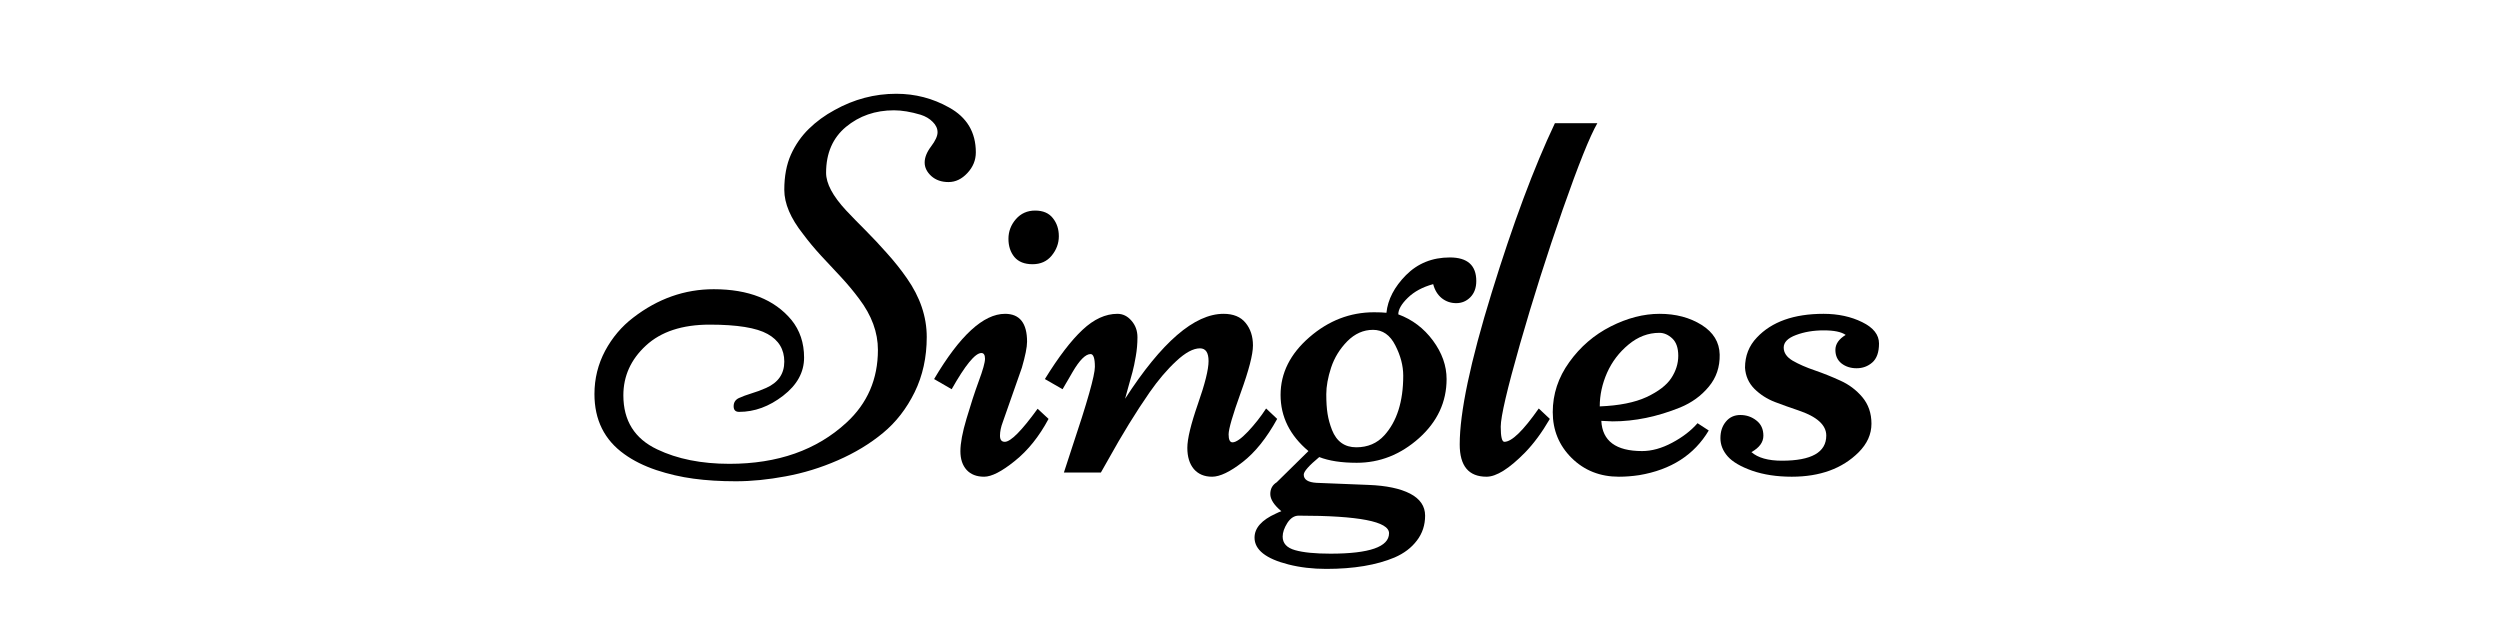 <svg xmlns="http://www.w3.org/2000/svg" xmlns:xlink="http://www.w3.org/1999/xlink" width="400" zoomAndPan="magnify" viewBox="0 0 300 75" height="100" preserveAspectRatio="xMidYMid meet" version="1.0"><defs><g/></defs><g fill="#000000" fill-opacity="1"><g transform="translate(71.959, 56.706)"><g><path d="M 28.578 -1.469 C 26.523 -0.57 24.441 0.066 22.328 0.453 C 20.223 0.848 18.227 1.047 16.344 1.047 C 14.469 1.047 12.773 0.941 11.266 0.734 C 9.766 0.535 8.273 0.191 6.797 -0.297 C 5.316 -0.797 4.039 -1.43 2.969 -2.203 C 0.57 -3.91 -0.625 -6.316 -0.625 -9.422 C -0.625 -11.273 -0.195 -13.004 0.656 -14.609 C 1.52 -16.211 2.645 -17.539 4.031 -18.594 C 6.977 -20.863 10.195 -22 13.688 -22 C 17.863 -22 20.973 -20.77 23.016 -18.312 C 24.023 -17.07 24.531 -15.566 24.531 -13.797 C 24.531 -12.035 23.691 -10.508 22.016 -9.219 C 20.348 -7.926 18.586 -7.281 16.734 -7.281 C 16.297 -7.281 16.078 -7.504 16.078 -7.953 C 16.078 -8.41 16.285 -8.738 16.703 -8.938 C 17.129 -9.133 17.633 -9.32 18.219 -9.5 C 18.812 -9.676 19.398 -9.895 19.984 -10.156 C 21.43 -10.801 22.156 -11.852 22.156 -13.312 C 22.156 -14.781 21.488 -15.883 20.156 -16.625 C 18.82 -17.375 16.504 -17.75 13.203 -17.75 C 9.91 -17.75 7.359 -16.91 5.547 -15.234 C 3.742 -13.566 2.844 -11.578 2.844 -9.266 C 2.844 -6.223 4.195 -4.062 6.906 -2.781 C 9.32 -1.625 12.211 -1.047 15.578 -1.047 C 21.359 -1.047 26.035 -2.691 29.609 -5.984 C 32.129 -8.297 33.391 -11.207 33.391 -14.719 C 33.391 -16.82 32.641 -18.863 31.141 -20.844 C 30.492 -21.719 29.77 -22.586 28.969 -23.453 C 28.164 -24.316 27.363 -25.176 26.562 -26.031 C 25.77 -26.895 25.051 -27.758 24.406 -28.625 C 22.906 -30.52 22.156 -32.285 22.156 -33.922 C 22.156 -35.555 22.422 -36.969 22.953 -38.156 C 23.492 -39.344 24.211 -40.375 25.109 -41.25 C 26.004 -42.125 27.031 -42.875 28.188 -43.5 C 30.52 -44.801 32.988 -45.453 35.594 -45.453 C 37.863 -45.453 39.973 -44.906 41.922 -43.812 C 44.066 -42.633 45.141 -40.836 45.141 -38.422 C 45.141 -37.484 44.801 -36.656 44.125 -35.938 C 43.457 -35.219 42.703 -34.859 41.859 -34.859 C 41.023 -34.859 40.336 -35.098 39.797 -35.578 C 39.266 -36.066 39 -36.609 39 -37.203 C 39 -37.805 39.254 -38.445 39.766 -39.125 C 40.285 -39.812 40.547 -40.379 40.547 -40.828 C 40.547 -41.285 40.352 -41.703 39.969 -42.078 C 39.594 -42.461 39.109 -42.75 38.516 -42.938 C 37.336 -43.289 36.27 -43.469 35.312 -43.469 C 33.082 -43.469 31.164 -42.805 29.562 -41.484 C 27.969 -40.16 27.172 -38.32 27.172 -35.969 C 27.172 -34.688 27.969 -33.188 29.562 -31.469 C 30.281 -30.707 31.066 -29.898 31.922 -29.047 C 32.773 -28.191 33.629 -27.281 34.484 -26.312 C 35.348 -25.352 36.141 -24.359 36.859 -23.328 C 38.453 -21.055 39.25 -18.703 39.25 -16.266 C 39.25 -13.828 38.766 -11.617 37.797 -9.641 C 36.828 -7.672 35.562 -6.039 34 -4.75 C 32.438 -3.457 30.629 -2.363 28.578 -1.469 Z M 28.578 -1.469 "/></g></g></g><g fill="#000000" fill-opacity="1"><g transform="translate(112.467, 56.706)"><g><path d="M 5.625 0.5 C 4.727 0.5 4.031 0.227 3.531 -0.312 C 3.031 -0.863 2.781 -1.613 2.781 -2.562 C 2.781 -3.52 3.023 -4.82 3.516 -6.469 C 4.004 -8.125 4.492 -9.625 4.984 -10.969 C 5.484 -12.312 5.734 -13.207 5.734 -13.656 C 5.734 -14.113 5.586 -14.344 5.297 -14.344 C 4.555 -14.344 3.367 -12.895 1.734 -10 L -0.375 -11.219 C 2.707 -16.438 5.547 -19.047 8.141 -19.047 C 9.898 -19.047 10.781 -17.93 10.781 -15.703 C 10.781 -15.047 10.57 -14.004 10.156 -12.578 L 7.875 -6.078 C 7.645 -5.473 7.531 -4.922 7.531 -4.422 C 7.531 -3.93 7.723 -3.688 8.109 -3.688 C 8.816 -3.688 10.129 -5.008 12.047 -7.656 L 13.359 -6.438 C 12.234 -4.332 10.883 -2.648 9.312 -1.391 C 7.75 -0.129 6.52 0.5 5.625 0.5 Z M 14.594 -28.359 C 14.594 -27.504 14.305 -26.727 13.734 -26.031 C 13.172 -25.344 12.406 -25 11.438 -25 C 10.477 -25 9.754 -25.285 9.266 -25.859 C 8.785 -26.441 8.547 -27.172 8.547 -28.047 C 8.547 -28.93 8.844 -29.719 9.438 -30.406 C 10.039 -31.094 10.812 -31.438 11.75 -31.438 C 12.695 -31.438 13.406 -31.133 13.875 -30.531 C 14.352 -29.938 14.594 -29.211 14.594 -28.359 Z M 14.594 -28.359 "/></g></g></g><g fill="#000000" fill-opacity="1"><g transform="translate(126.433, 56.706)"><g><path d="M 8.578 -8.859 C 12.961 -15.648 16.898 -19.047 20.391 -19.047 C 21.566 -19.047 22.445 -18.688 23.031 -17.969 C 23.625 -17.25 23.922 -16.344 23.922 -15.25 C 23.922 -14.164 23.43 -12.273 22.453 -9.578 C 21.484 -6.891 21 -5.223 21 -4.578 C 21 -3.941 21.156 -3.625 21.469 -3.625 C 21.883 -3.625 22.504 -4.055 23.328 -4.922 C 24.148 -5.797 24.875 -6.719 25.5 -7.688 L 26.828 -6.438 C 25.566 -4.145 24.18 -2.414 22.672 -1.25 C 21.172 -0.082 19.953 0.5 19.016 0.5 C 18.086 0.5 17.359 0.191 16.828 -0.422 C 16.305 -1.047 16.047 -1.895 16.047 -2.969 C 16.047 -4.039 16.469 -5.789 17.312 -8.219 C 18.164 -10.645 18.594 -12.363 18.594 -13.375 C 18.594 -14.395 18.25 -14.906 17.562 -14.906 C 16.758 -14.906 15.812 -14.395 14.719 -13.375 C 13.625 -12.363 12.562 -11.117 11.531 -9.641 C 9.895 -7.285 8.227 -4.578 6.531 -1.516 L 5.672 0 L 1.234 0 L 2.203 -2.969 C 4.035 -8.426 4.953 -11.664 4.953 -12.688 C 4.953 -13.707 4.781 -14.219 4.438 -14.219 C 3.832 -14.219 3.109 -13.492 2.266 -12.047 C 2.078 -11.703 1.922 -11.43 1.797 -11.234 C 1.672 -11.035 1.531 -10.797 1.375 -10.516 C 1.219 -10.234 1.117 -10.062 1.078 -10 L -1.047 -11.219 C 0.598 -13.883 2.102 -15.852 3.469 -17.125 C 4.832 -18.406 6.227 -19.047 7.656 -19.047 C 8.312 -19.047 8.875 -18.77 9.344 -18.219 C 9.82 -17.676 10.062 -17.016 10.062 -16.234 C 10.062 -15.453 9.992 -14.688 9.859 -13.938 C 9.734 -13.195 9.602 -12.578 9.469 -12.078 C 9.332 -11.586 9.156 -10.953 8.938 -10.172 C 8.719 -9.398 8.598 -8.961 8.578 -8.859 Z M 8.578 -8.859 "/></g></g></g><g fill="#000000" fill-opacity="1"><g transform="translate(153.638, 56.706)"><g><path d="M 0.125 4.641 C -0.758 3.898 -1.203 3.211 -1.203 2.578 C -1.203 1.953 -0.945 1.484 -0.438 1.172 L 3.375 -2.578 C 1.145 -4.453 0.031 -6.695 0.031 -9.312 C 0.031 -11.926 1.18 -14.234 3.484 -16.234 C 5.785 -18.234 8.375 -19.234 11.25 -19.234 C 11.906 -19.234 12.398 -19.211 12.734 -19.172 C 12.898 -20.766 13.68 -22.27 15.078 -23.688 C 16.484 -25.102 18.238 -25.812 20.344 -25.812 C 22.457 -25.812 23.516 -24.867 23.516 -22.984 C 23.516 -22.16 23.273 -21.508 22.797 -21.031 C 22.328 -20.562 21.766 -20.328 21.109 -20.328 C 20.461 -20.328 19.883 -20.523 19.375 -20.922 C 18.875 -21.328 18.531 -21.891 18.344 -22.609 C 17.082 -22.266 16.066 -21.719 15.297 -20.969 C 14.535 -20.227 14.156 -19.566 14.156 -18.984 C 15.832 -18.367 17.219 -17.32 18.312 -15.844 C 19.406 -14.363 19.953 -12.82 19.953 -11.219 C 19.953 -8.469 18.848 -6.102 16.641 -4.125 C 14.43 -2.156 11.941 -1.172 9.172 -1.172 C 7.348 -1.172 5.848 -1.398 4.672 -1.859 C 3.43 -0.828 2.812 -0.125 2.812 0.25 C 2.812 0.844 3.32 1.172 4.344 1.234 L 10.594 1.484 C 12.719 1.566 14.379 1.914 15.578 2.531 C 16.773 3.156 17.375 4.035 17.375 5.172 C 17.375 6.305 17.047 7.301 16.391 8.156 C 15.742 9.02 14.852 9.695 13.719 10.188 C 11.551 11.102 8.816 11.562 5.516 11.562 C 3.879 11.562 2.367 11.383 0.984 11.031 C -1.734 10.344 -3.094 9.27 -3.094 7.812 C -3.094 6.656 -2.238 5.691 -0.531 4.922 C -0.281 4.797 -0.062 4.703 0.125 4.641 Z M 8.031 -15.75 C 7.133 -14.832 6.488 -13.781 6.094 -12.594 C 5.707 -11.406 5.516 -10.344 5.516 -9.406 C 5.516 -8.469 5.566 -7.676 5.672 -7.031 C 5.773 -6.395 5.953 -5.754 6.203 -5.109 C 6.754 -3.723 7.723 -3.031 9.109 -3.031 C 10.492 -3.031 11.617 -3.508 12.484 -4.469 C 13.992 -6.133 14.75 -8.52 14.75 -11.625 C 14.75 -12.82 14.43 -14.035 13.797 -15.266 C 13.172 -16.504 12.281 -17.125 11.125 -17.125 C 9.969 -17.125 8.938 -16.664 8.031 -15.75 Z M 6.016 9.734 C 10.703 9.734 13.047 8.914 13.047 7.281 C 13.047 5.875 9.43 5.172 2.203 5.172 C 1.68 5.172 1.227 5.461 0.844 6.047 C 0.469 6.641 0.281 7.188 0.281 7.688 C 0.281 8.488 0.773 9.031 1.766 9.312 C 2.754 9.594 4.172 9.734 6.016 9.734 Z M 6.016 9.734 "/></g></g></g><g fill="#000000" fill-opacity="1"><g transform="translate(174.854, 56.706)"><g><path d="M 11.734 -41.922 L 16.828 -41.922 C 15.93 -40.367 14.547 -36.914 12.672 -31.562 C 10.805 -26.219 9.098 -20.836 7.547 -15.422 C 6.004 -10.016 5.234 -6.707 5.234 -5.5 C 5.234 -4.289 5.379 -3.688 5.672 -3.688 C 6.555 -3.688 7.93 -5.02 9.797 -7.688 L 11.125 -6.438 C 10.195 -4.832 9.203 -3.484 8.141 -2.391 C 6.242 -0.461 4.707 0.5 3.531 0.5 C 1.383 0.5 0.312 -0.789 0.312 -3.375 C 0.312 -7.219 1.586 -13.281 4.141 -21.562 C 6.691 -29.844 9.223 -36.629 11.734 -41.922 Z M 11.734 -41.922 "/></g></g></g><g fill="#000000" fill-opacity="1"><g transform="translate(186.361, 56.706)"><g><path d="M 5.797 -6.203 C 5.922 -3.785 7.551 -2.578 10.688 -2.578 C 11.844 -2.578 13.047 -2.91 14.297 -3.578 C 15.547 -4.242 16.562 -5.023 17.344 -5.922 L 18.688 -5.047 C 16.945 -2.117 14.164 -0.332 10.344 0.312 C 9.5 0.438 8.688 0.5 7.906 0.5 C 5.645 0.5 3.754 -0.25 2.234 -1.75 C 0.723 -3.25 -0.031 -5.082 -0.031 -7.25 C -0.031 -9.414 0.629 -11.414 1.953 -13.25 C 3.273 -15.094 4.93 -16.52 6.922 -17.531 C 8.91 -18.539 10.867 -19.047 12.797 -19.047 C 14.734 -19.047 16.41 -18.602 17.828 -17.719 C 19.242 -16.832 19.969 -15.645 20 -14.156 C 20.031 -12.664 19.594 -11.379 18.688 -10.297 C 17.789 -9.211 16.648 -8.383 15.266 -7.812 C 12.504 -6.695 9.801 -6.141 7.156 -6.141 Z M 5.609 -7.938 C 7.941 -8.031 9.816 -8.406 11.234 -9.062 C 12.648 -9.727 13.633 -10.484 14.188 -11.328 C 14.75 -12.18 15.031 -13.078 15.031 -14.016 C 15.031 -14.953 14.789 -15.645 14.312 -16.094 C 13.832 -16.539 13.316 -16.766 12.766 -16.766 C 11.422 -16.766 10.188 -16.297 9.062 -15.359 C 7.938 -14.43 7.078 -13.301 6.484 -11.969 C 5.898 -10.633 5.609 -9.289 5.609 -7.938 Z M 5.609 -7.938 "/></g></g></g><g fill="#000000" fill-opacity="1"><g transform="translate(207.325, 56.706)"><g><path d="M 2.938 -0.219 C 1.562 -0.707 0.582 -1.281 0 -1.938 C -0.582 -2.602 -0.875 -3.332 -0.875 -4.125 C -0.875 -4.926 -0.656 -5.586 -0.219 -6.109 C 0.219 -6.641 0.797 -6.906 1.516 -6.906 C 2.242 -6.906 2.883 -6.688 3.438 -6.25 C 4 -5.82 4.281 -5.211 4.281 -4.422 C 4.281 -3.641 3.801 -2.984 2.844 -2.453 C 3.633 -1.766 4.852 -1.422 6.5 -1.422 C 10.051 -1.422 11.828 -2.426 11.828 -4.438 C 11.828 -5.707 10.703 -6.719 8.453 -7.469 C 7.523 -7.781 6.594 -8.113 5.656 -8.469 C 4.719 -8.832 3.898 -9.359 3.203 -10.047 C 2.516 -10.742 2.141 -11.586 2.078 -12.578 C 2.078 -14.004 2.551 -15.211 3.5 -16.203 C 5.281 -18.098 7.945 -19.047 11.5 -19.047 C 13.25 -19.047 14.797 -18.711 16.141 -18.047 C 17.484 -17.391 18.156 -16.535 18.156 -15.484 C 18.156 -14.43 17.883 -13.672 17.344 -13.203 C 16.812 -12.742 16.188 -12.516 15.469 -12.516 C 14.758 -12.516 14.156 -12.707 13.656 -13.094 C 13.164 -13.488 12.922 -14.031 12.922 -14.719 C 12.922 -15.414 13.332 -16.016 14.156 -16.516 C 13.645 -16.879 12.77 -17.062 11.531 -17.062 C 10.289 -17.062 9.176 -16.875 8.188 -16.5 C 7.207 -16.133 6.719 -15.633 6.719 -15 C 6.719 -14.375 7.078 -13.848 7.797 -13.422 C 8.523 -13.004 9.406 -12.617 10.438 -12.266 C 11.469 -11.91 12.492 -11.5 13.516 -11.031 C 14.547 -10.57 15.426 -9.91 16.156 -9.047 C 16.883 -8.18 17.25 -7.117 17.25 -5.859 C 17.25 -4.598 16.734 -3.453 15.703 -2.422 C 13.742 -0.473 11.07 0.5 7.688 0.5 C 5.906 0.5 4.32 0.258 2.938 -0.219 Z M 2.938 -0.219 "/></g></g></g></svg>